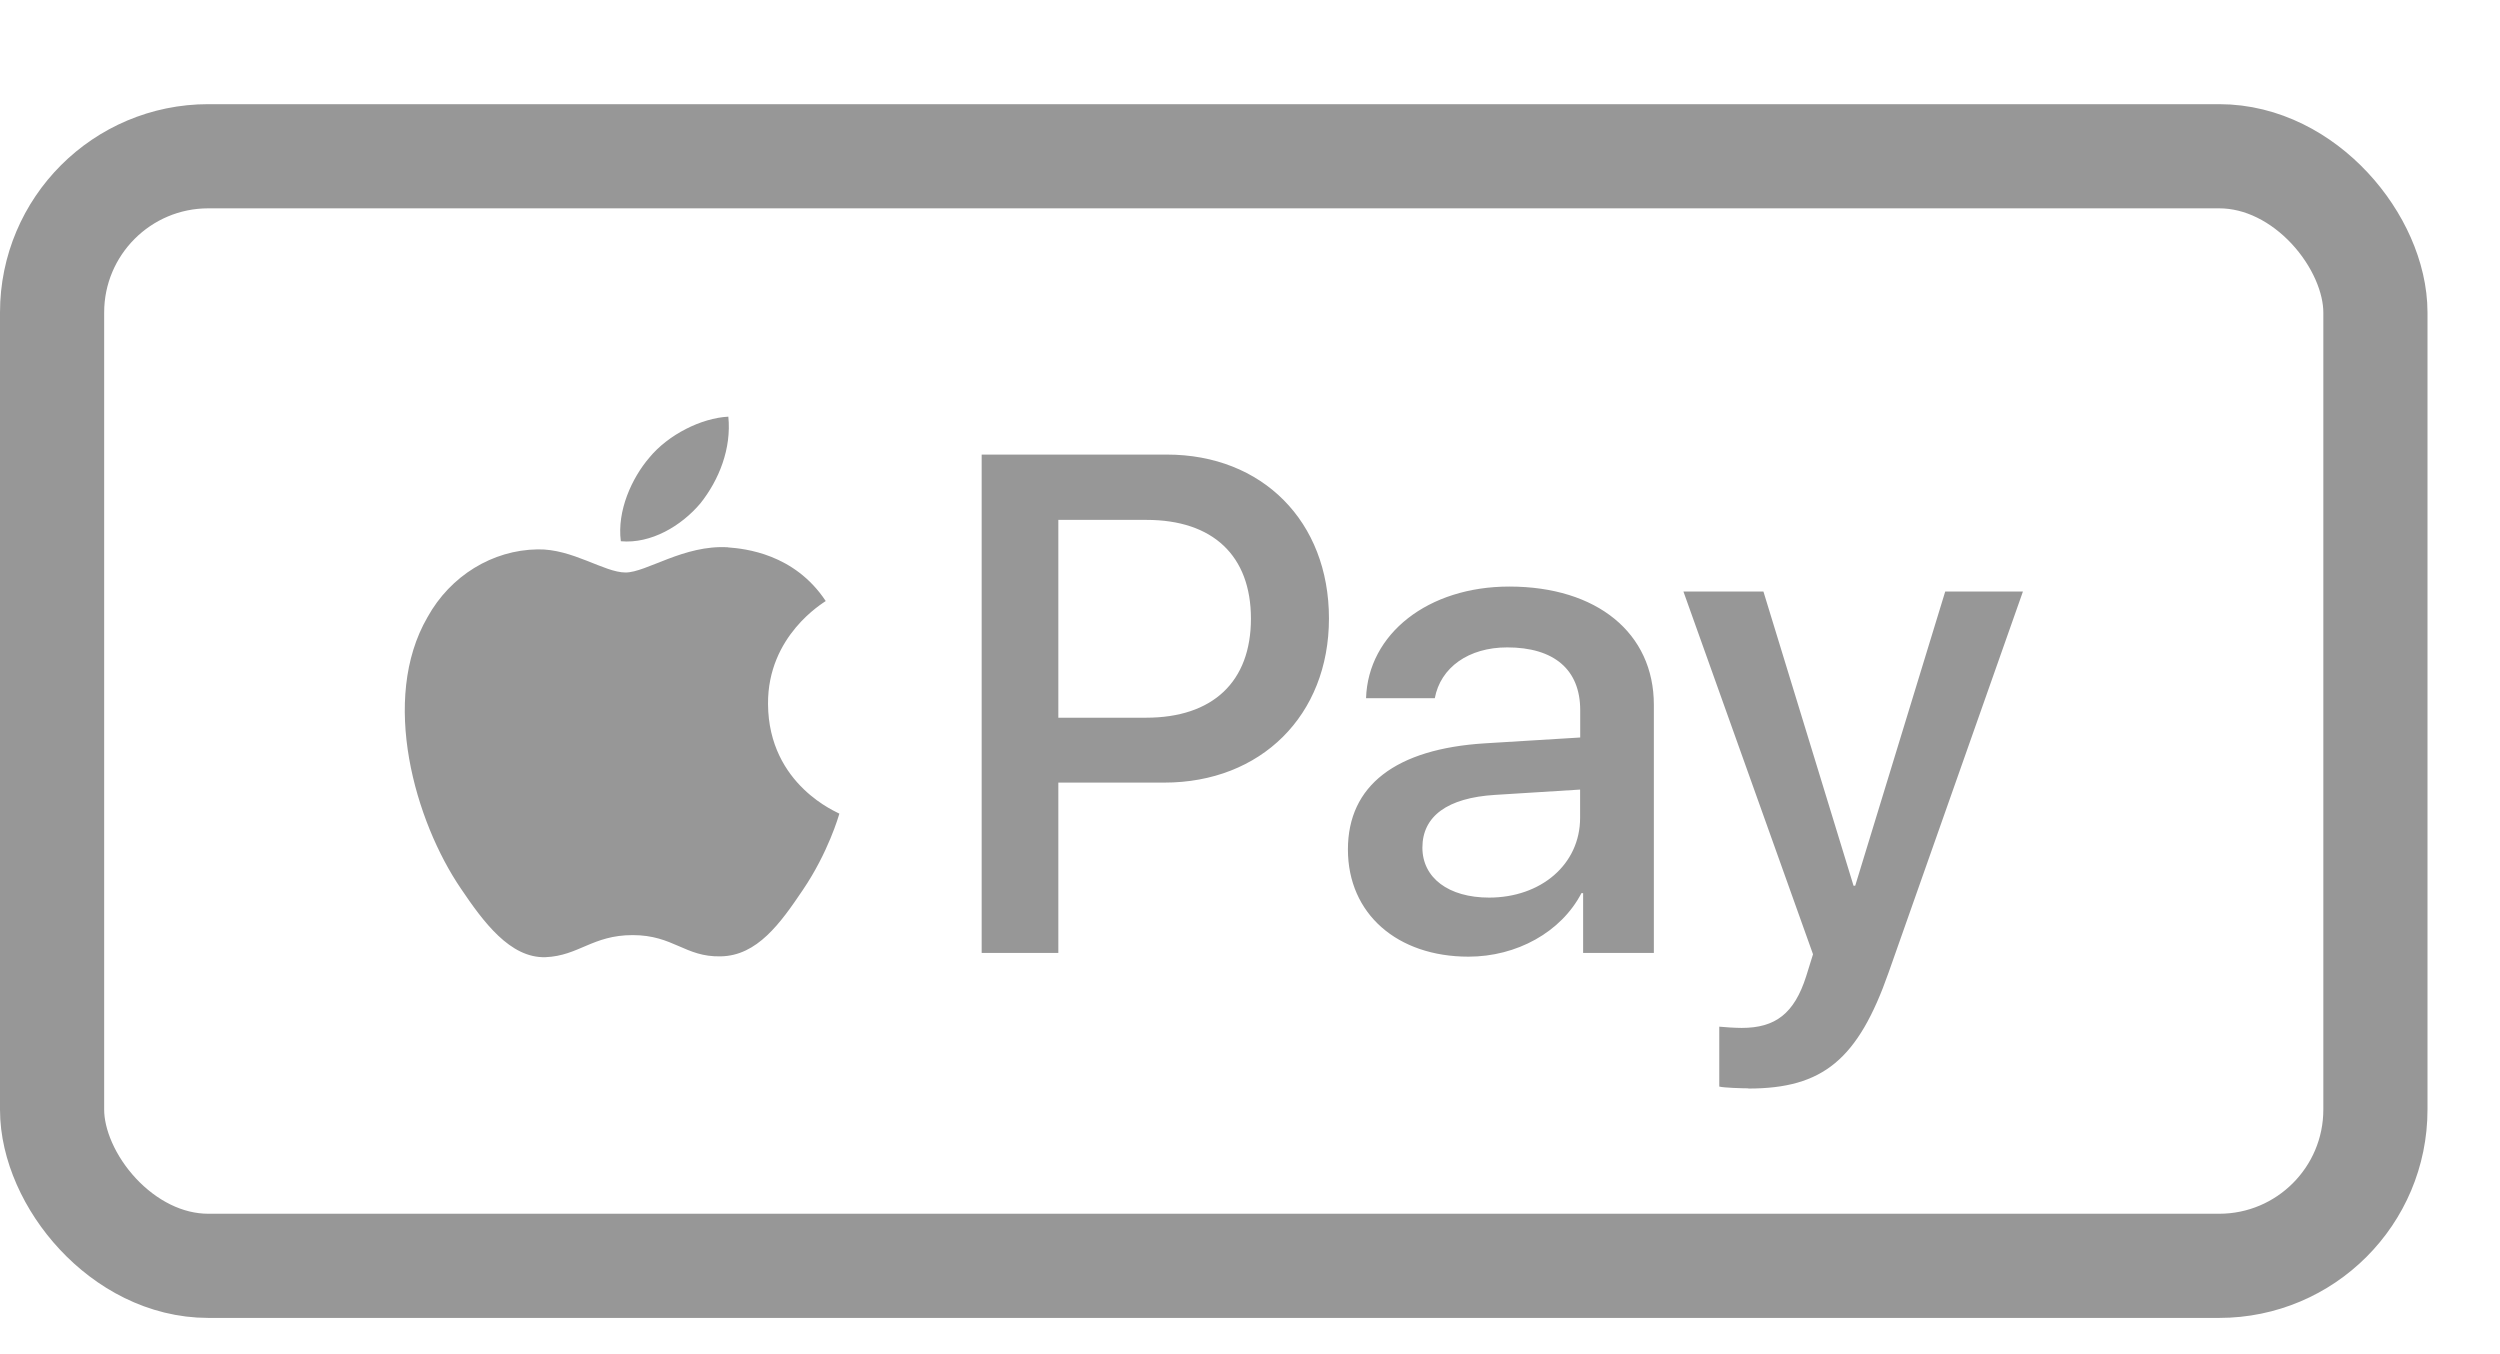 <svg width="24" height="13" viewBox="0 0 24 13" fill="none" xmlns="http://www.w3.org/2000/svg">
    <g clip-path="url(#clip0)">
        <path d="M6.724 4.832C6.541 5.049 6.25 5.222 5.96 5.196C5.922 4.903 6.066 4.589 6.233 4.394C6.415 4.172 6.734 4.013 6.992 4C7.023 4.306 6.903 4.607 6.724 4.832H6.724ZM6.989 5.254C6.567 5.228 6.205 5.496 6.005 5.496C5.801 5.496 5.494 5.267 5.161 5.274C4.728 5.28 4.324 5.527 4.104 5.925C3.646 6.715 3.985 7.886 4.425 8.531C4.64 8.85 4.897 9.199 5.236 9.189C5.557 9.176 5.687 8.977 6.074 8.977C6.465 8.977 6.576 9.189 6.918 9.181C7.269 9.176 7.492 8.863 7.707 8.544C7.952 8.183 8.053 7.828 8.058 7.811C8.053 7.803 7.378 7.543 7.373 6.759C7.368 6.101 7.904 5.788 7.927 5.77C7.626 5.315 7.15 5.267 6.989 5.255L6.989 5.254ZM9.424 4.364V9.148H10.16V7.513H11.177C12.105 7.513 12.758 6.868 12.758 5.937C12.758 5.005 12.118 4.364 11.202 4.364L9.424 4.364ZM10.16 4.991H11.007C11.644 4.991 12.009 5.335 12.009 5.939C12.009 6.544 11.644 6.89 11.002 6.89H10.16V4.991ZM14.097 9.184C14.56 9.184 14.987 8.949 15.182 8.574H15.198V9.148H15.877V6.766C15.877 6.078 15.332 5.631 14.489 5.631C13.71 5.631 13.134 6.084 13.114 6.703H13.774C13.829 6.408 14.098 6.215 14.469 6.215C14.919 6.215 15.17 6.428 15.17 6.817V7.08L14.255 7.136C13.4 7.189 12.94 7.54 12.94 8.155C12.94 8.774 13.415 9.184 14.098 9.184L14.097 9.184ZM14.297 8.617C13.905 8.617 13.655 8.427 13.655 8.137C13.655 7.836 13.895 7.659 14.352 7.631L15.169 7.58V7.851C15.169 8.299 14.793 8.617 14.294 8.617H14.297ZM16.785 10.45C17.5 10.45 17.837 10.172 18.131 9.335L19.42 5.679H18.674L17.81 8.503H17.794L16.929 5.679H16.161L17.405 9.161L17.339 9.373C17.225 9.73 17.044 9.868 16.72 9.868C16.661 9.868 16.55 9.861 16.505 9.856V10.431C16.547 10.443 16.73 10.448 16.783 10.448L16.785 10.45Z" fill="#979797"/>
    </g>
    <rect x="0.5" y="1.5" width="22.304" height="10.652" rx="1.5" stroke="#979797"/>
    <defs>
        <clipPath id="clip0">
            <rect width="15.536" height="15.536" fill="white" transform="translate(3.884)"/>
        </clipPath>
    </defs>
</svg>
